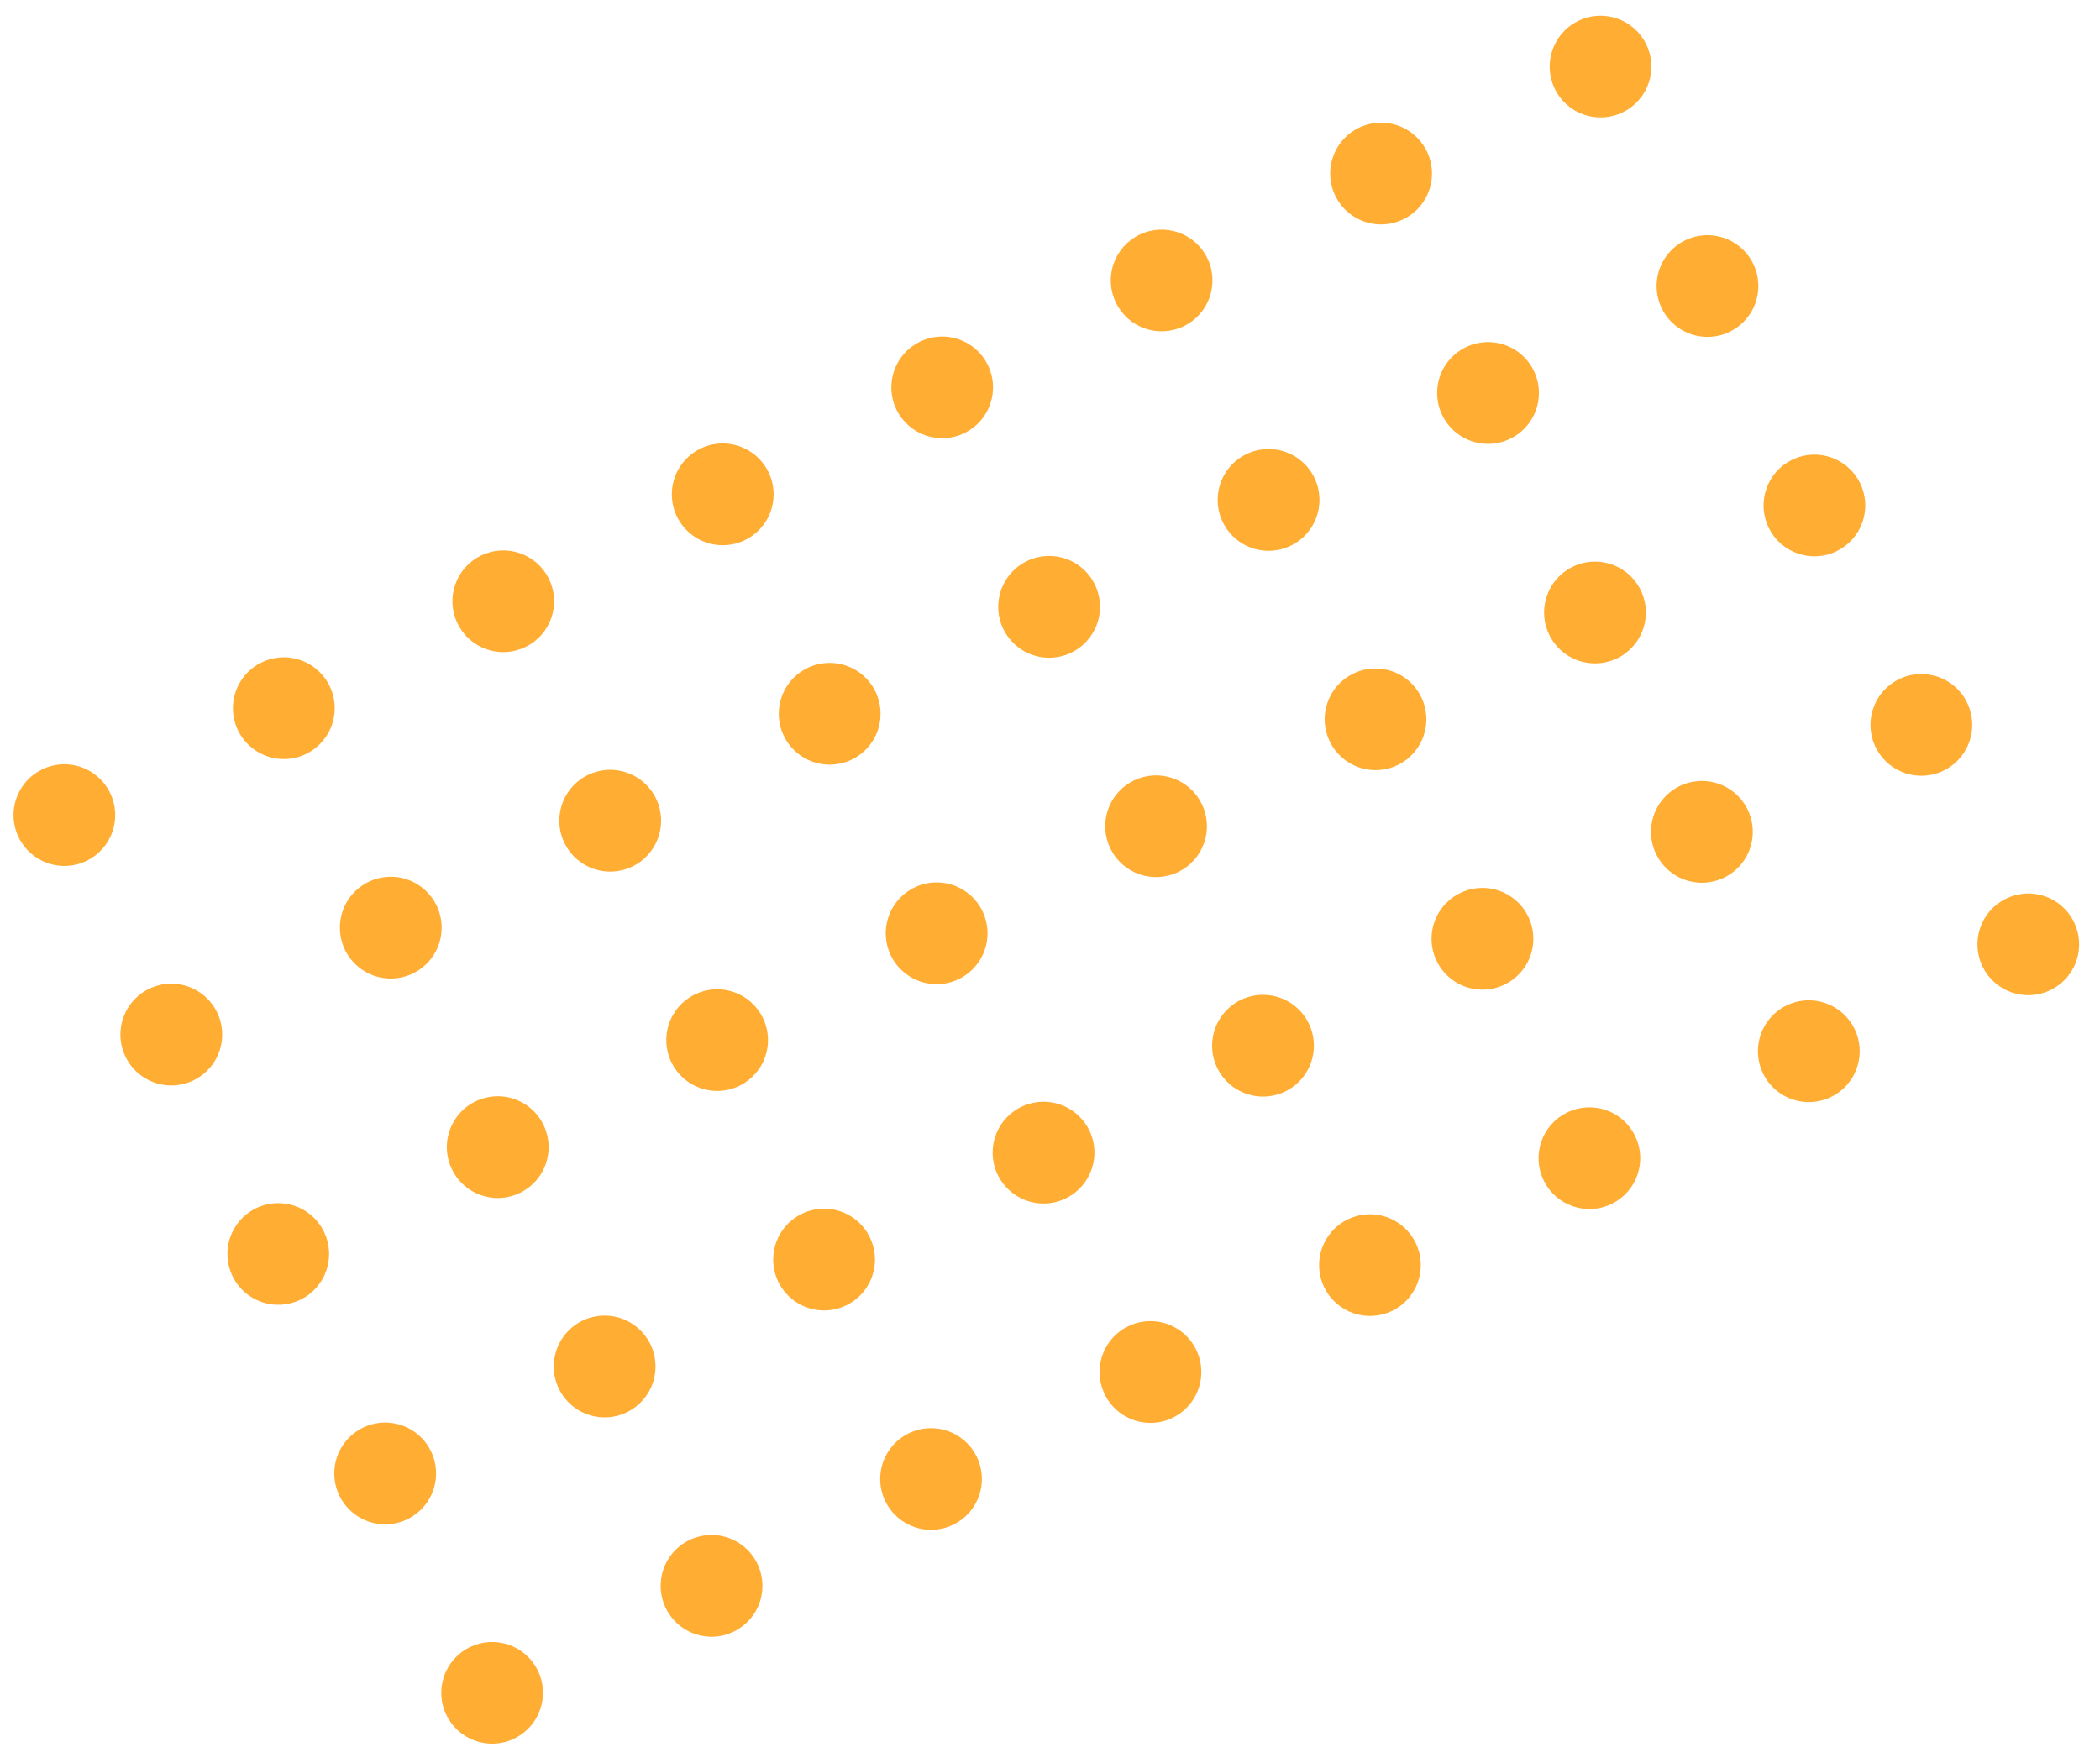 <svg xmlns="http://www.w3.org/2000/svg" width="109.718" height="92.101" viewBox="0 0 109.718 92.101">
    <defs fill="#000000">
        <style>
            .cls-1{fill:#ffad33;stroke:#ffad33;stroke-width:2px}
        </style>
    </defs>
    <g id="Group_310" transform="rotate(64.02 504.83 83.72)">
        <circle id="Ellipse_25" cx="1.657" cy="1.657" r="1.657" class="cls-1" transform="translate(246.528 514.838)" fill="#000000"/>
        <path id="Path_1233" d="M248.185 502.083a1.658 1.658 0 1 1-1.657 1.658 1.658 1.658 0 0 1 1.657-1.658z" class="cls-1" fill="#000000"/>
        <circle id="Ellipse_26" cx="1.657" cy="1.657" r="1.657" class="cls-1" transform="translate(246.528 489.329)" fill="#000000"/>
        <path id="Path_1234" d="M248.185 476.574a1.658 1.658 0 1 1-1.657 1.658 1.658 1.658 0 0 1 1.657-1.658z" class="cls-1" fill="#000000"/>
        <circle id="Ellipse_27" cx="1.657" cy="1.657" r="1.657" class="cls-1" transform="translate(246.528 463.819)" fill="#000000"/>
        <circle id="Ellipse_28" cx="1.657" cy="1.657" r="1.657" class="cls-1" transform="translate(246.528 451.065)" fill="#000000"/>
        <path id="Path_1235" d="M248.185 438.31a1.658 1.658 0 1 1-1.657 1.658 1.658 1.658 0 0 1 1.657-1.658z" class="cls-1" fill="#000000"/>
        <circle id="Ellipse_29" cx="1.657" cy="1.657" r="1.657" class="cls-1" transform="translate(246.528 425.556)" fill="#000000"/>
        <path id="Path_1236" d="M260.94 514.838a1.658 1.658 0 1 1-1.657 1.657 1.657 1.657 0 0 1 1.657-1.657z" class="cls-1" fill="#000000"/>
        <path id="Path_1237" d="M260.94 502.083a1.658 1.658 0 1 1-1.657 1.658 1.657 1.657 0 0 1 1.657-1.658z" class="cls-1" fill="#000000"/>
        <path id="Path_1238" d="M260.94 489.329a1.658 1.658 0 1 1-1.657 1.657 1.657 1.657 0 0 1 1.657-1.657z" class="cls-1" fill="#000000"/>
        <path id="Path_1239" d="M260.94 476.574a1.658 1.658 0 1 1-1.657 1.658 1.657 1.657 0 0 1 1.657-1.658z" class="cls-1" fill="#000000"/>
        <path id="Path_1240" d="M260.94 463.819a1.658 1.658 0 1 1-1.657 1.658 1.658 1.658 0 0 1 1.657-1.658z" class="cls-1" fill="#000000"/>
        <path id="Path_1241" d="M260.94 451.065a1.658 1.658 0 1 1-1.657 1.657 1.657 1.657 0 0 1 1.657-1.657z" class="cls-1" fill="#000000"/>
        <path id="Path_1242" d="M260.94 438.31a1.658 1.658 0 1 1-1.657 1.658 1.657 1.657 0 0 1 1.657-1.658z" class="cls-1" fill="#000000"/>
        <path id="Path_1243" d="M260.94 425.556a1.657 1.657 0 1 1-1.657 1.657 1.657 1.657 0 0 1 1.657-1.657z" class="cls-1" fill="#000000"/>
        <circle id="Ellipse_30" cx="1.657" cy="1.657" r="1.657" class="cls-1" transform="translate(272.037 514.838)" fill="#000000"/>
        <path id="Path_1244" d="M273.7 502.083a1.658 1.658 0 1 1-1.658 1.658 1.657 1.657 0 0 1 1.658-1.658z" class="cls-1" fill="#000000"/>
        <circle id="Ellipse_31" cx="1.657" cy="1.657" r="1.657" class="cls-1" transform="translate(272.037 489.329)" fill="#000000"/>
        <path id="Path_1245" d="M273.7 476.574a1.658 1.658 0 1 1-1.658 1.658 1.657 1.657 0 0 1 1.658-1.658z" class="cls-1" fill="#000000"/>
        <circle id="Ellipse_32" cx="1.657" cy="1.657" r="1.657" class="cls-1" transform="translate(272.037 463.819)" fill="#000000"/>
        <circle id="Ellipse_33" cx="1.657" cy="1.657" r="1.657" class="cls-1" transform="translate(272.037 451.065)" fill="#000000"/>
        <path id="Path_1246" d="M273.7 438.31a1.658 1.658 0 1 1-1.658 1.658 1.657 1.657 0 0 1 1.658-1.658z" class="cls-1" fill="#000000"/>
        <circle id="Ellipse_34" cx="1.657" cy="1.657" r="1.657" class="cls-1" transform="translate(272.037 425.556)" fill="#000000"/>
        <path id="Path_1247" d="M286.449 514.838a1.658 1.658 0 1 1-1.657 1.657 1.657 1.657 0 0 1 1.657-1.657z" class="cls-1" fill="#000000"/>
        <path id="Path_1248" d="M286.449 502.083a1.658 1.658 0 1 1-1.657 1.658 1.658 1.658 0 0 1 1.657-1.658z" class="cls-1" fill="#000000"/>
        <path id="Path_1249" d="M286.449 489.329a1.658 1.658 0 1 1-1.657 1.657 1.657 1.657 0 0 1 1.657-1.657z" class="cls-1" fill="#000000"/>
        <path id="Path_1250" d="M286.449 476.574a1.658 1.658 0 1 1-1.657 1.658 1.658 1.658 0 0 1 1.657-1.658z" class="cls-1" fill="#000000"/>
        <path id="Path_1251" d="M286.449 463.819a1.658 1.658 0 1 1-1.657 1.658 1.658 1.658 0 0 1 1.657-1.658z" class="cls-1" fill="#000000"/>
        <path id="Path_1252" d="M286.449 451.065a1.658 1.658 0 1 1-1.657 1.657 1.657 1.657 0 0 1 1.657-1.657z" class="cls-1" fill="#000000"/>
        <path id="Path_1253" d="M286.449 438.31a1.658 1.658 0 1 1-1.657 1.658 1.658 1.658 0 0 1 1.657-1.658z" class="cls-1" fill="#000000"/>
        <path id="Path_1254" d="M286.449 425.556a1.657 1.657 0 1 1-1.657 1.657 1.657 1.657 0 0 1 1.657-1.657z" class="cls-1" fill="#000000"/>
        <circle id="Ellipse_35" cx="1.657" cy="1.657" r="1.657" class="cls-1" transform="translate(297.547 514.838)" fill="#000000"/>
        <path id="Path_1255" d="M299.2 502.083a1.658 1.658 0 1 1-1.657 1.658 1.657 1.657 0 0 1 1.657-1.658z" class="cls-1" fill="#000000"/>
        <circle id="Ellipse_36" cx="1.657" cy="1.657" r="1.657" class="cls-1" transform="translate(297.547 489.329)" fill="#000000"/>
        <path id="Path_1256" d="M299.2 476.574a1.658 1.658 0 1 1-1.657 1.658 1.657 1.657 0 0 1 1.657-1.658z" class="cls-1" fill="#000000"/>
        <circle id="Ellipse_37" cx="1.657" cy="1.657" r="1.657" class="cls-1" transform="translate(297.547 463.819)" fill="#000000"/>
        <circle id="Ellipse_38" cx="1.657" cy="1.657" r="1.657" class="cls-1" transform="translate(297.547 451.065)" fill="#000000"/>
        <path id="Path_1257" d="M299.2 438.31a1.658 1.658 0 1 1-1.657 1.658 1.657 1.657 0 0 1 1.657-1.658z" class="cls-1" fill="#000000"/>
        <circle id="Ellipse_39" cx="1.657" cy="1.657" r="1.657" class="cls-1" transform="translate(297.547 425.556)" fill="#000000"/>
    </g>
</svg>